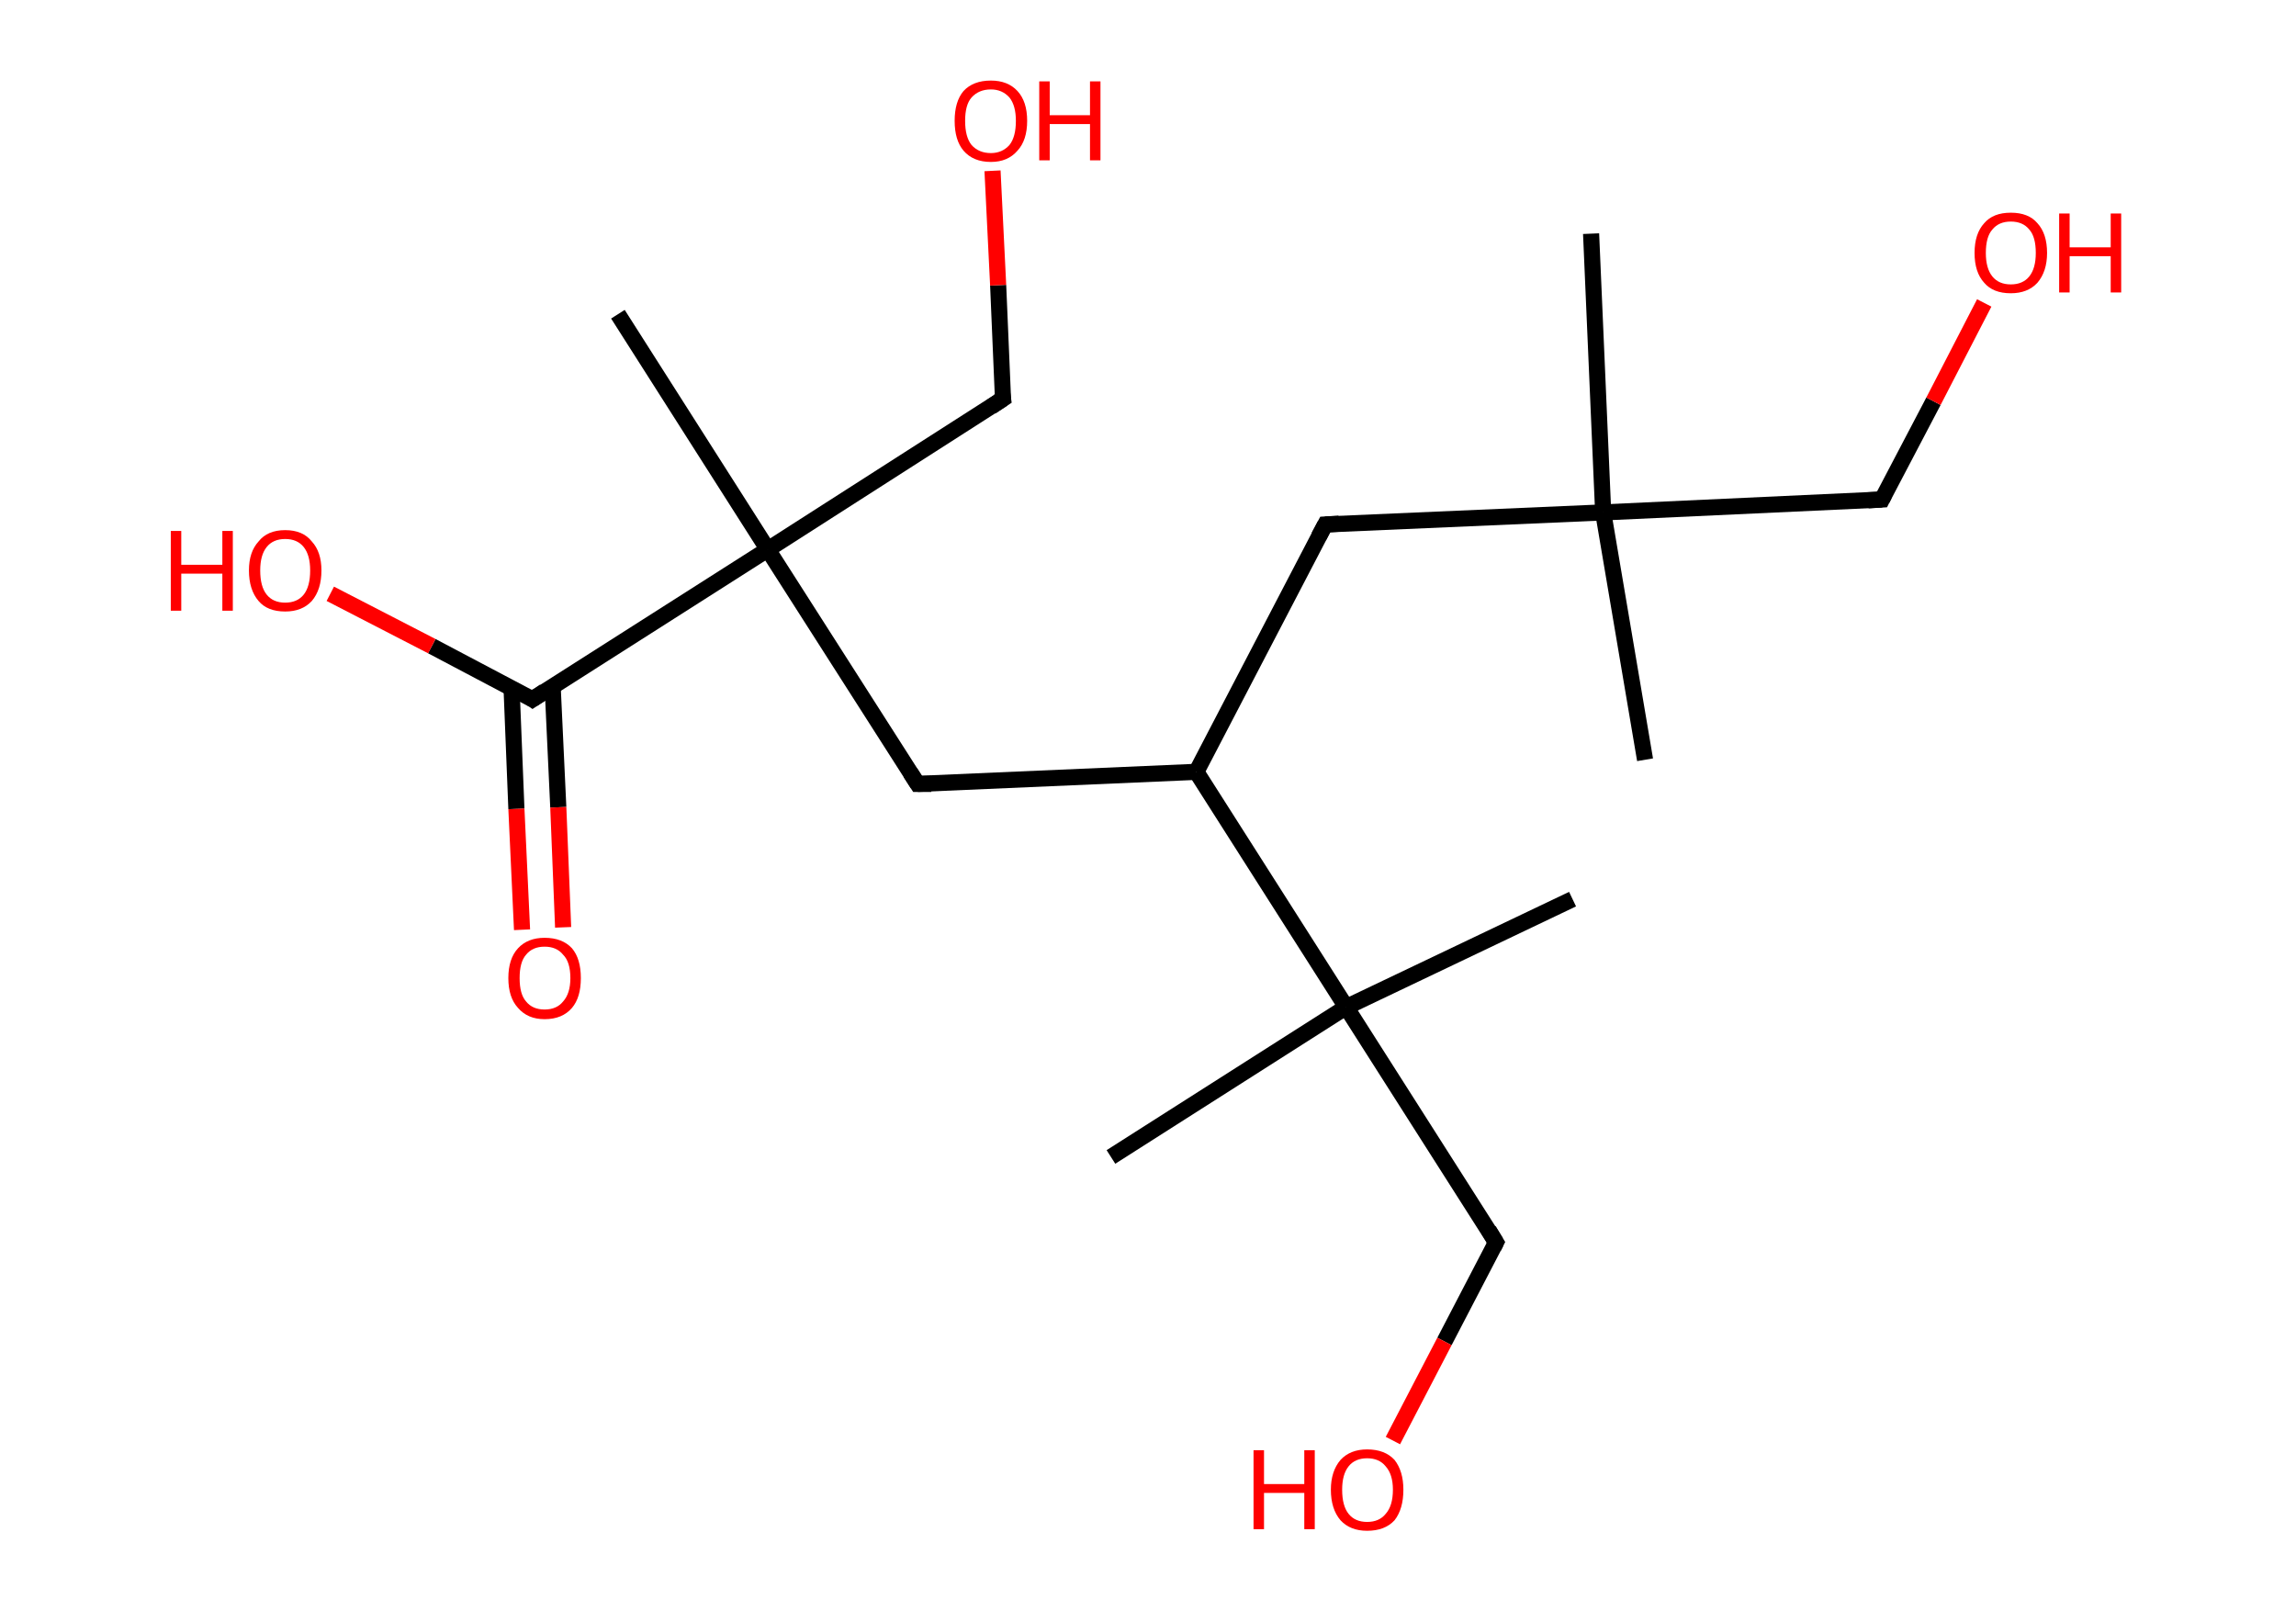 <?xml version='1.0' encoding='ASCII' standalone='yes'?>
<svg xmlns="http://www.w3.org/2000/svg" xmlns:rdkit="http://www.rdkit.org/xml" xmlns:xlink="http://www.w3.org/1999/xlink" version="1.1" baseProfile="full" xml:space="preserve" width="285px" height="200px" viewBox="0 0 285 200">
<!-- END OF HEADER -->
<rect style="opacity:1.0;fill:#FFFFFF;stroke:none" width="285.0" height="200.0" x="0.0" y="0.0"> </rect>
<path class="bond-0 atom-0 atom-1" d="M 204.2,94.3 L 199.0,63.6" style="fill:none;fill-rule:evenodd;stroke:#000000;stroke-width:2.0px;stroke-linecap:butt;stroke-linejoin:miter;stroke-opacity:1"/>
<path class="bond-1 atom-1 atom-2" d="M 199.0,63.6 L 197.5,29.0" style="fill:none;fill-rule:evenodd;stroke:#000000;stroke-width:2.0px;stroke-linecap:butt;stroke-linejoin:miter;stroke-opacity:1"/>
<path class="bond-2 atom-1 atom-3" d="M 199.0,63.6 L 233.6,62.0" style="fill:none;fill-rule:evenodd;stroke:#000000;stroke-width:2.0px;stroke-linecap:butt;stroke-linejoin:miter;stroke-opacity:1"/>
<path class="bond-3 atom-3 atom-4" d="M 233.6,62.0 L 240.0,49.8" style="fill:none;fill-rule:evenodd;stroke:#000000;stroke-width:2.0px;stroke-linecap:butt;stroke-linejoin:miter;stroke-opacity:1"/>
<path class="bond-3 atom-3 atom-4" d="M 240.0,49.8 L 246.3,37.6" style="fill:none;fill-rule:evenodd;stroke:#FF0000;stroke-width:2.0px;stroke-linecap:butt;stroke-linejoin:miter;stroke-opacity:1"/>
<path class="bond-4 atom-1 atom-5" d="M 199.0,63.6 L 164.5,65.1" style="fill:none;fill-rule:evenodd;stroke:#000000;stroke-width:2.0px;stroke-linecap:butt;stroke-linejoin:miter;stroke-opacity:1"/>
<path class="bond-5 atom-5 atom-6" d="M 164.5,65.1 L 148.5,95.8" style="fill:none;fill-rule:evenodd;stroke:#000000;stroke-width:2.0px;stroke-linecap:butt;stroke-linejoin:miter;stroke-opacity:1"/>
<path class="bond-6 atom-6 atom-7" d="M 148.5,95.8 L 113.9,97.3" style="fill:none;fill-rule:evenodd;stroke:#000000;stroke-width:2.0px;stroke-linecap:butt;stroke-linejoin:miter;stroke-opacity:1"/>
<path class="bond-7 atom-7 atom-8" d="M 113.9,97.3 L 95.3,68.2" style="fill:none;fill-rule:evenodd;stroke:#000000;stroke-width:2.0px;stroke-linecap:butt;stroke-linejoin:miter;stroke-opacity:1"/>
<path class="bond-8 atom-8 atom-9" d="M 95.3,68.2 L 76.7,39.0" style="fill:none;fill-rule:evenodd;stroke:#000000;stroke-width:2.0px;stroke-linecap:butt;stroke-linejoin:miter;stroke-opacity:1"/>
<path class="bond-9 atom-8 atom-10" d="M 95.3,68.2 L 124.5,49.5" style="fill:none;fill-rule:evenodd;stroke:#000000;stroke-width:2.0px;stroke-linecap:butt;stroke-linejoin:miter;stroke-opacity:1"/>
<path class="bond-10 atom-10 atom-11" d="M 124.5,49.5 L 123.9,35.4" style="fill:none;fill-rule:evenodd;stroke:#000000;stroke-width:2.0px;stroke-linecap:butt;stroke-linejoin:miter;stroke-opacity:1"/>
<path class="bond-10 atom-10 atom-11" d="M 123.9,35.4 L 123.2,21.2" style="fill:none;fill-rule:evenodd;stroke:#FF0000;stroke-width:2.0px;stroke-linecap:butt;stroke-linejoin:miter;stroke-opacity:1"/>
<path class="bond-11 atom-8 atom-12" d="M 95.3,68.2 L 66.1,86.8" style="fill:none;fill-rule:evenodd;stroke:#000000;stroke-width:2.0px;stroke-linecap:butt;stroke-linejoin:miter;stroke-opacity:1"/>
<path class="bond-12 atom-12 atom-13" d="M 63.5,85.4 L 64.1,100.4" style="fill:none;fill-rule:evenodd;stroke:#000000;stroke-width:2.0px;stroke-linecap:butt;stroke-linejoin:miter;stroke-opacity:1"/>
<path class="bond-12 atom-12 atom-13" d="M 64.1,100.4 L 64.8,115.4" style="fill:none;fill-rule:evenodd;stroke:#FF0000;stroke-width:2.0px;stroke-linecap:butt;stroke-linejoin:miter;stroke-opacity:1"/>
<path class="bond-12 atom-12 atom-13" d="M 68.6,85.2 L 69.3,100.2" style="fill:none;fill-rule:evenodd;stroke:#000000;stroke-width:2.0px;stroke-linecap:butt;stroke-linejoin:miter;stroke-opacity:1"/>
<path class="bond-12 atom-12 atom-13" d="M 69.3,100.2 L 69.9,115.1" style="fill:none;fill-rule:evenodd;stroke:#FF0000;stroke-width:2.0px;stroke-linecap:butt;stroke-linejoin:miter;stroke-opacity:1"/>
<path class="bond-13 atom-12 atom-14" d="M 66.1,86.8 L 53.6,80.2" style="fill:none;fill-rule:evenodd;stroke:#000000;stroke-width:2.0px;stroke-linecap:butt;stroke-linejoin:miter;stroke-opacity:1"/>
<path class="bond-13 atom-12 atom-14" d="M 53.6,80.2 L 41.0,73.7" style="fill:none;fill-rule:evenodd;stroke:#FF0000;stroke-width:2.0px;stroke-linecap:butt;stroke-linejoin:miter;stroke-opacity:1"/>
<path class="bond-14 atom-6 atom-15" d="M 148.5,95.8 L 167.1,125.0" style="fill:none;fill-rule:evenodd;stroke:#000000;stroke-width:2.0px;stroke-linecap:butt;stroke-linejoin:miter;stroke-opacity:1"/>
<path class="bond-15 atom-15 atom-16" d="M 167.1,125.0 L 195.2,111.6" style="fill:none;fill-rule:evenodd;stroke:#000000;stroke-width:2.0px;stroke-linecap:butt;stroke-linejoin:miter;stroke-opacity:1"/>
<path class="bond-16 atom-15 atom-17" d="M 167.1,125.0 L 137.9,143.6" style="fill:none;fill-rule:evenodd;stroke:#000000;stroke-width:2.0px;stroke-linecap:butt;stroke-linejoin:miter;stroke-opacity:1"/>
<path class="bond-17 atom-15 atom-18" d="M 167.1,125.0 L 185.7,154.2" style="fill:none;fill-rule:evenodd;stroke:#000000;stroke-width:2.0px;stroke-linecap:butt;stroke-linejoin:miter;stroke-opacity:1"/>
<path class="bond-18 atom-18 atom-19" d="M 185.7,154.2 L 179.3,166.5" style="fill:none;fill-rule:evenodd;stroke:#000000;stroke-width:2.0px;stroke-linecap:butt;stroke-linejoin:miter;stroke-opacity:1"/>
<path class="bond-18 atom-18 atom-19" d="M 179.3,166.5 L 172.9,178.8" style="fill:none;fill-rule:evenodd;stroke:#FF0000;stroke-width:2.0px;stroke-linecap:butt;stroke-linejoin:miter;stroke-opacity:1"/>
<path d="M 231.9,62.1 L 233.6,62.0 L 233.9,61.4" style="fill:none;stroke:#000000;stroke-width:2.0px;stroke-linecap:butt;stroke-linejoin:miter;stroke-opacity:1;"/>
<path d="M 166.2,65.0 L 164.5,65.1 L 163.7,66.6" style="fill:none;stroke:#000000;stroke-width:2.0px;stroke-linecap:butt;stroke-linejoin:miter;stroke-opacity:1;"/>
<path d="M 115.6,97.3 L 113.9,97.3 L 113.0,95.9" style="fill:none;stroke:#000000;stroke-width:2.0px;stroke-linecap:butt;stroke-linejoin:miter;stroke-opacity:1;"/>
<path d="M 123.0,50.5 L 124.5,49.5 L 124.4,48.8" style="fill:none;stroke:#000000;stroke-width:2.0px;stroke-linecap:butt;stroke-linejoin:miter;stroke-opacity:1;"/>
<path d="M 67.6,85.8 L 66.1,86.8 L 65.5,86.4" style="fill:none;stroke:#000000;stroke-width:2.0px;stroke-linecap:butt;stroke-linejoin:miter;stroke-opacity:1;"/>
<path d="M 184.8,152.7 L 185.7,154.2 L 185.4,154.8" style="fill:none;stroke:#000000;stroke-width:2.0px;stroke-linecap:butt;stroke-linejoin:miter;stroke-opacity:1;"/>
<path class="atom-4" d="M 245.1 31.4 Q 245.1 29.0, 246.3 27.7 Q 247.4 26.4, 249.6 26.4 Q 251.8 26.4, 252.9 27.7 Q 254.1 29.0, 254.1 31.4 Q 254.1 33.7, 252.9 35.1 Q 251.7 36.4, 249.6 36.4 Q 247.4 36.4, 246.3 35.1 Q 245.1 33.8, 245.1 31.4 M 249.6 35.3 Q 251.1 35.3, 251.9 34.3 Q 252.7 33.3, 252.7 31.4 Q 252.7 29.4, 251.9 28.5 Q 251.1 27.5, 249.6 27.5 Q 248.1 27.5, 247.3 28.5 Q 246.5 29.4, 246.5 31.4 Q 246.5 33.3, 247.3 34.3 Q 248.1 35.3, 249.6 35.3 " fill="#FF0000"/>
<path class="atom-4" d="M 255.6 26.5 L 256.9 26.5 L 256.9 30.7 L 262.0 30.7 L 262.0 26.5 L 263.3 26.5 L 263.3 36.3 L 262.0 36.3 L 262.0 31.8 L 256.9 31.8 L 256.9 36.3 L 255.6 36.3 L 255.6 26.5 " fill="#FF0000"/>
<path class="atom-11" d="M 118.5 15.0 Q 118.5 12.6, 119.6 11.3 Q 120.8 10.0, 123.0 10.0 Q 125.1 10.0, 126.3 11.3 Q 127.5 12.6, 127.5 15.0 Q 127.5 17.4, 126.3 18.7 Q 125.1 20.1, 123.0 20.1 Q 120.8 20.1, 119.6 18.7 Q 118.5 17.4, 118.5 15.0 M 123.0 19.0 Q 124.4 19.0, 125.3 18.0 Q 126.1 17.0, 126.1 15.0 Q 126.1 13.1, 125.3 12.1 Q 124.4 11.1, 123.0 11.1 Q 121.5 11.1, 120.6 12.1 Q 119.8 13.0, 119.8 15.0 Q 119.8 17.0, 120.6 18.0 Q 121.5 19.0, 123.0 19.0 " fill="#FF0000"/>
<path class="atom-11" d="M 129.0 10.1 L 130.3 10.1 L 130.3 14.3 L 135.3 14.3 L 135.3 10.1 L 136.6 10.1 L 136.6 19.9 L 135.3 19.9 L 135.3 15.4 L 130.3 15.4 L 130.3 19.9 L 129.0 19.9 L 129.0 10.1 " fill="#FF0000"/>
<path class="atom-13" d="M 63.1 121.4 Q 63.1 119.0, 64.3 117.7 Q 65.5 116.4, 67.6 116.4 Q 69.8 116.4, 71.0 117.7 Q 72.1 119.0, 72.1 121.4 Q 72.1 123.8, 71.0 125.1 Q 69.8 126.5, 67.6 126.5 Q 65.5 126.5, 64.3 125.1 Q 63.1 123.8, 63.1 121.4 M 67.6 125.3 Q 69.1 125.3, 69.9 124.3 Q 70.8 123.3, 70.8 121.4 Q 70.8 119.4, 69.9 118.5 Q 69.1 117.5, 67.6 117.5 Q 66.1 117.5, 65.3 118.5 Q 64.5 119.4, 64.5 121.4 Q 64.5 123.4, 65.3 124.3 Q 66.1 125.3, 67.6 125.3 " fill="#FF0000"/>
<path class="atom-14" d="M 21.2 65.9 L 22.5 65.9 L 22.5 70.1 L 27.6 70.1 L 27.6 65.9 L 28.9 65.9 L 28.9 75.8 L 27.6 75.8 L 27.6 71.2 L 22.5 71.2 L 22.5 75.8 L 21.2 75.8 L 21.2 65.9 " fill="#FF0000"/>
<path class="atom-14" d="M 30.9 70.8 Q 30.9 68.5, 32.1 67.2 Q 33.2 65.8, 35.4 65.8 Q 37.6 65.8, 38.7 67.2 Q 39.9 68.5, 39.9 70.8 Q 39.9 73.2, 38.7 74.6 Q 37.5 75.9, 35.4 75.9 Q 33.2 75.9, 32.1 74.6 Q 30.9 73.2, 30.9 70.8 M 35.4 74.8 Q 36.9 74.8, 37.7 73.8 Q 38.5 72.8, 38.5 70.8 Q 38.5 68.9, 37.7 67.9 Q 36.9 66.9, 35.4 66.9 Q 33.9 66.9, 33.1 67.9 Q 32.3 68.9, 32.3 70.8 Q 32.3 72.8, 33.1 73.8 Q 33.9 74.8, 35.4 74.8 " fill="#FF0000"/>
<path class="atom-19" d="M 155.6 180.0 L 156.9 180.0 L 156.9 184.2 L 161.9 184.2 L 161.9 180.0 L 163.2 180.0 L 163.2 189.8 L 161.9 189.8 L 161.9 185.3 L 156.9 185.3 L 156.9 189.8 L 155.6 189.8 L 155.6 180.0 " fill="#FF0000"/>
<path class="atom-19" d="M 165.2 184.9 Q 165.2 182.6, 166.4 181.2 Q 167.6 179.9, 169.7 179.9 Q 171.9 179.9, 173.1 181.2 Q 174.2 182.6, 174.2 184.9 Q 174.2 187.3, 173.1 188.7 Q 171.9 190.0, 169.7 190.0 Q 167.6 190.0, 166.4 188.7 Q 165.2 187.3, 165.2 184.9 M 169.7 188.9 Q 171.2 188.9, 172.0 187.9 Q 172.9 186.9, 172.9 184.9 Q 172.9 183.0, 172.0 182.0 Q 171.2 181.0, 169.7 181.0 Q 168.2 181.0, 167.4 182.0 Q 166.6 183.0, 166.6 184.9 Q 166.6 186.9, 167.4 187.9 Q 168.2 188.9, 169.7 188.9 " fill="#FF0000"/>
</svg>
